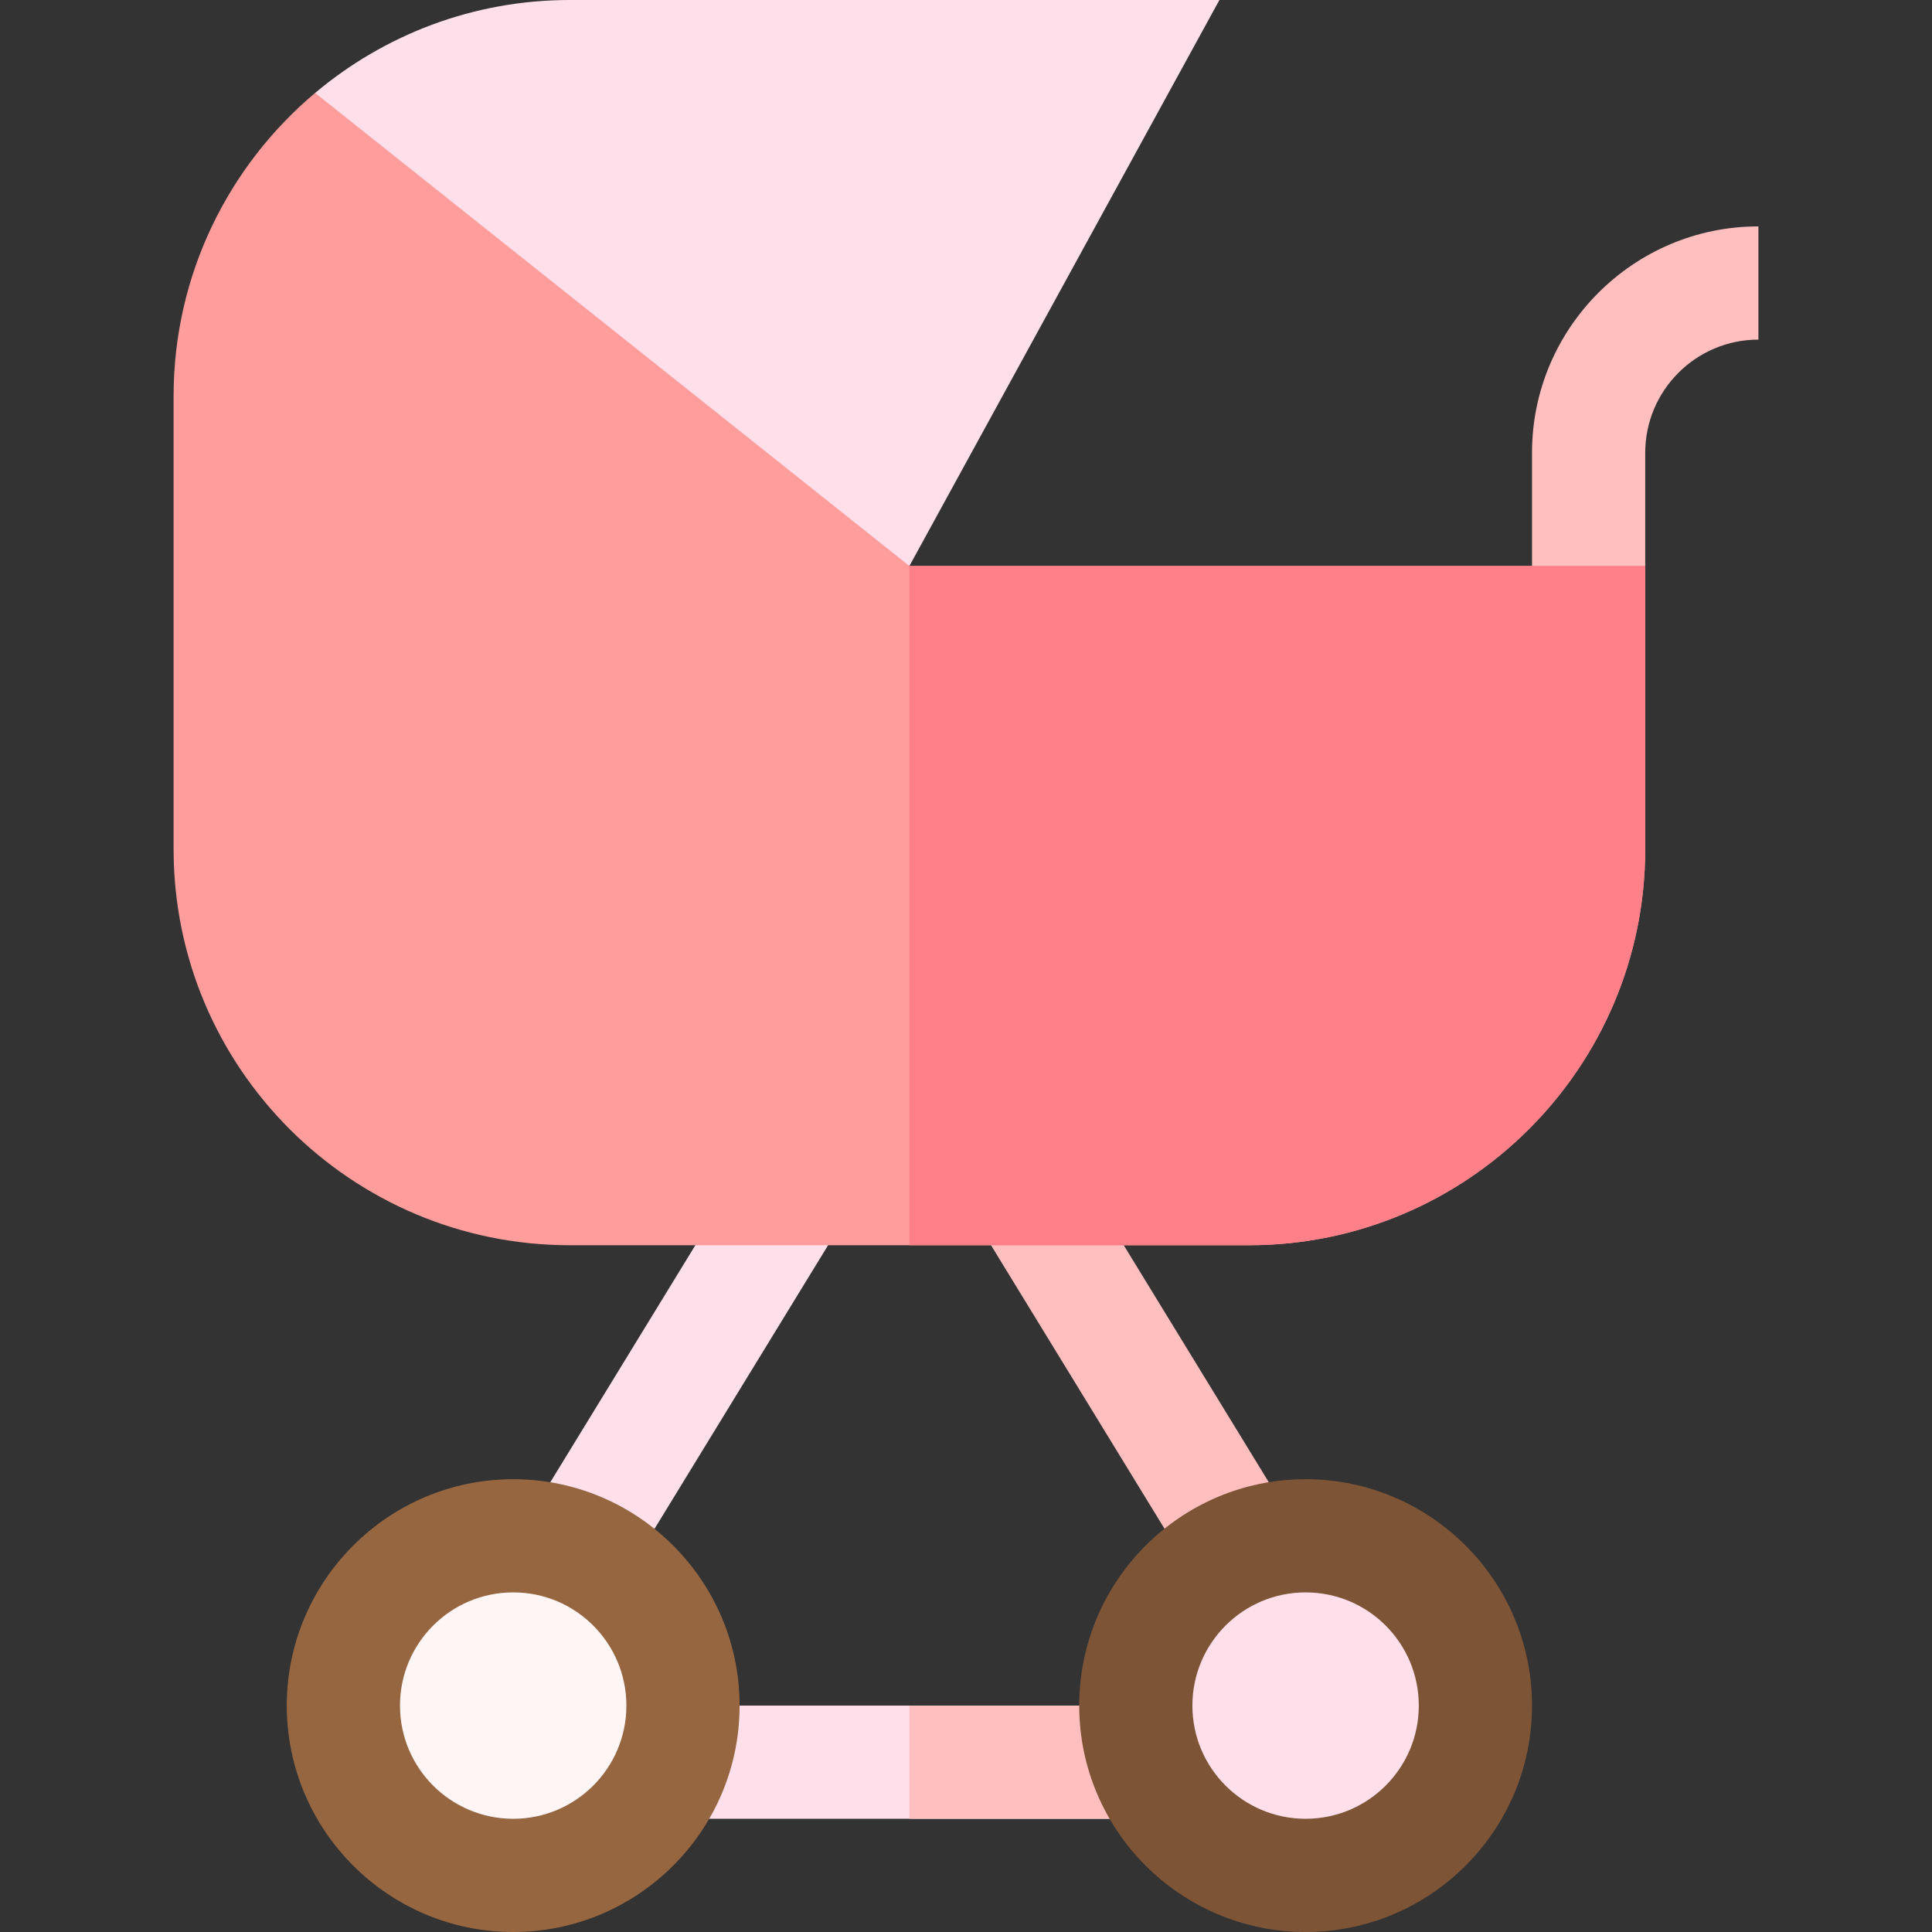 <svg width="60" height="60" viewBox="0 0 60 60" fill="none" xmlns="http://www.w3.org/2000/svg">
    <rect x="0" y="0" width="60" height="60" fill="#333333" stroke="none"/>
    <path d="M20.911 52.969H35.574V56.484H20.911V52.969Z" fill="#FFDFEA"/>
    <path d="M28.242 52.969H35.573V56.484H28.242V52.969Z" fill="#FFBFBF"/>
    <path d="M16.401 47.158L23.23 36L26.229 37.835L19.4 48.993L16.401 47.158Z" fill="#FFDFEA"/>
    <path d="M30.261 37.829L33.26 35.994L40.089 47.152L37.09 48.987L30.261 37.829Z" fill="#FFBFBF"/>
    <path d="M51.094 17.578C51.094 18.549 50.307 19.336 49.336 19.336H47.578V14.062C47.578 10.185 50.732 7.031 54.609 7.031V10.547C52.671 10.547 51.094 12.124 51.094 14.062V17.578Z" fill="#FFBFBF"/>
    <path d="M37.87 0H17.695C14.686 0 11.927 1.086 9.786 2.887L14.883 14.297L28.242 17.578L37.87 0Z" fill="#FFDFEA"/>
    <path d="M51.094 17.578V26.367C51.094 33.152 45.574 38.672 38.789 38.672H17.695C10.925 38.672 5.391 33.182 5.391 26.367V12.305C5.391 8.529 7.1 5.146 9.786 2.886L28.242 17.578H51.094Z" fill="#FF9C9C"/>
    <path d="M51.094 17.578V26.367C51.094 33.152 45.574 38.672 38.789 38.672H28.242V17.578H51.094Z" fill="#FF8088"/>
    <path d="M15.938 60C12.06 60 8.906 56.846 8.906 52.969C8.906 49.092 12.06 45.938 15.938 45.938C19.814 45.938 22.969 49.092 22.969 52.969C22.969 56.846 19.814 60 15.938 60Z" fill="#966641"/>
    <path d="M15.938 56.484C17.879 56.484 19.453 54.91 19.453 52.969C19.453 51.027 17.879 49.453 15.938 49.453C13.996 49.453 12.422 51.027 12.422 52.969C12.422 54.91 13.996 56.484 15.938 56.484Z" fill="#FFF5F5"/>
    <path d="M40.547 60C36.67 60 33.516 56.846 33.516 52.969C33.516 49.092 36.67 45.938 40.547 45.938C44.424 45.938 47.578 49.092 47.578 52.969C47.578 56.846 44.424 60 40.547 60Z" fill="#7E5436"/>
    <path d="M40.547 56.484C42.489 56.484 44.062 54.91 44.062 52.969C44.062 51.027 42.489 49.453 40.547 49.453C38.605 49.453 37.031 51.027 37.031 52.969C37.031 54.91 38.605 56.484 40.547 56.484Z" fill="#FFDFEA"/>
</svg>
